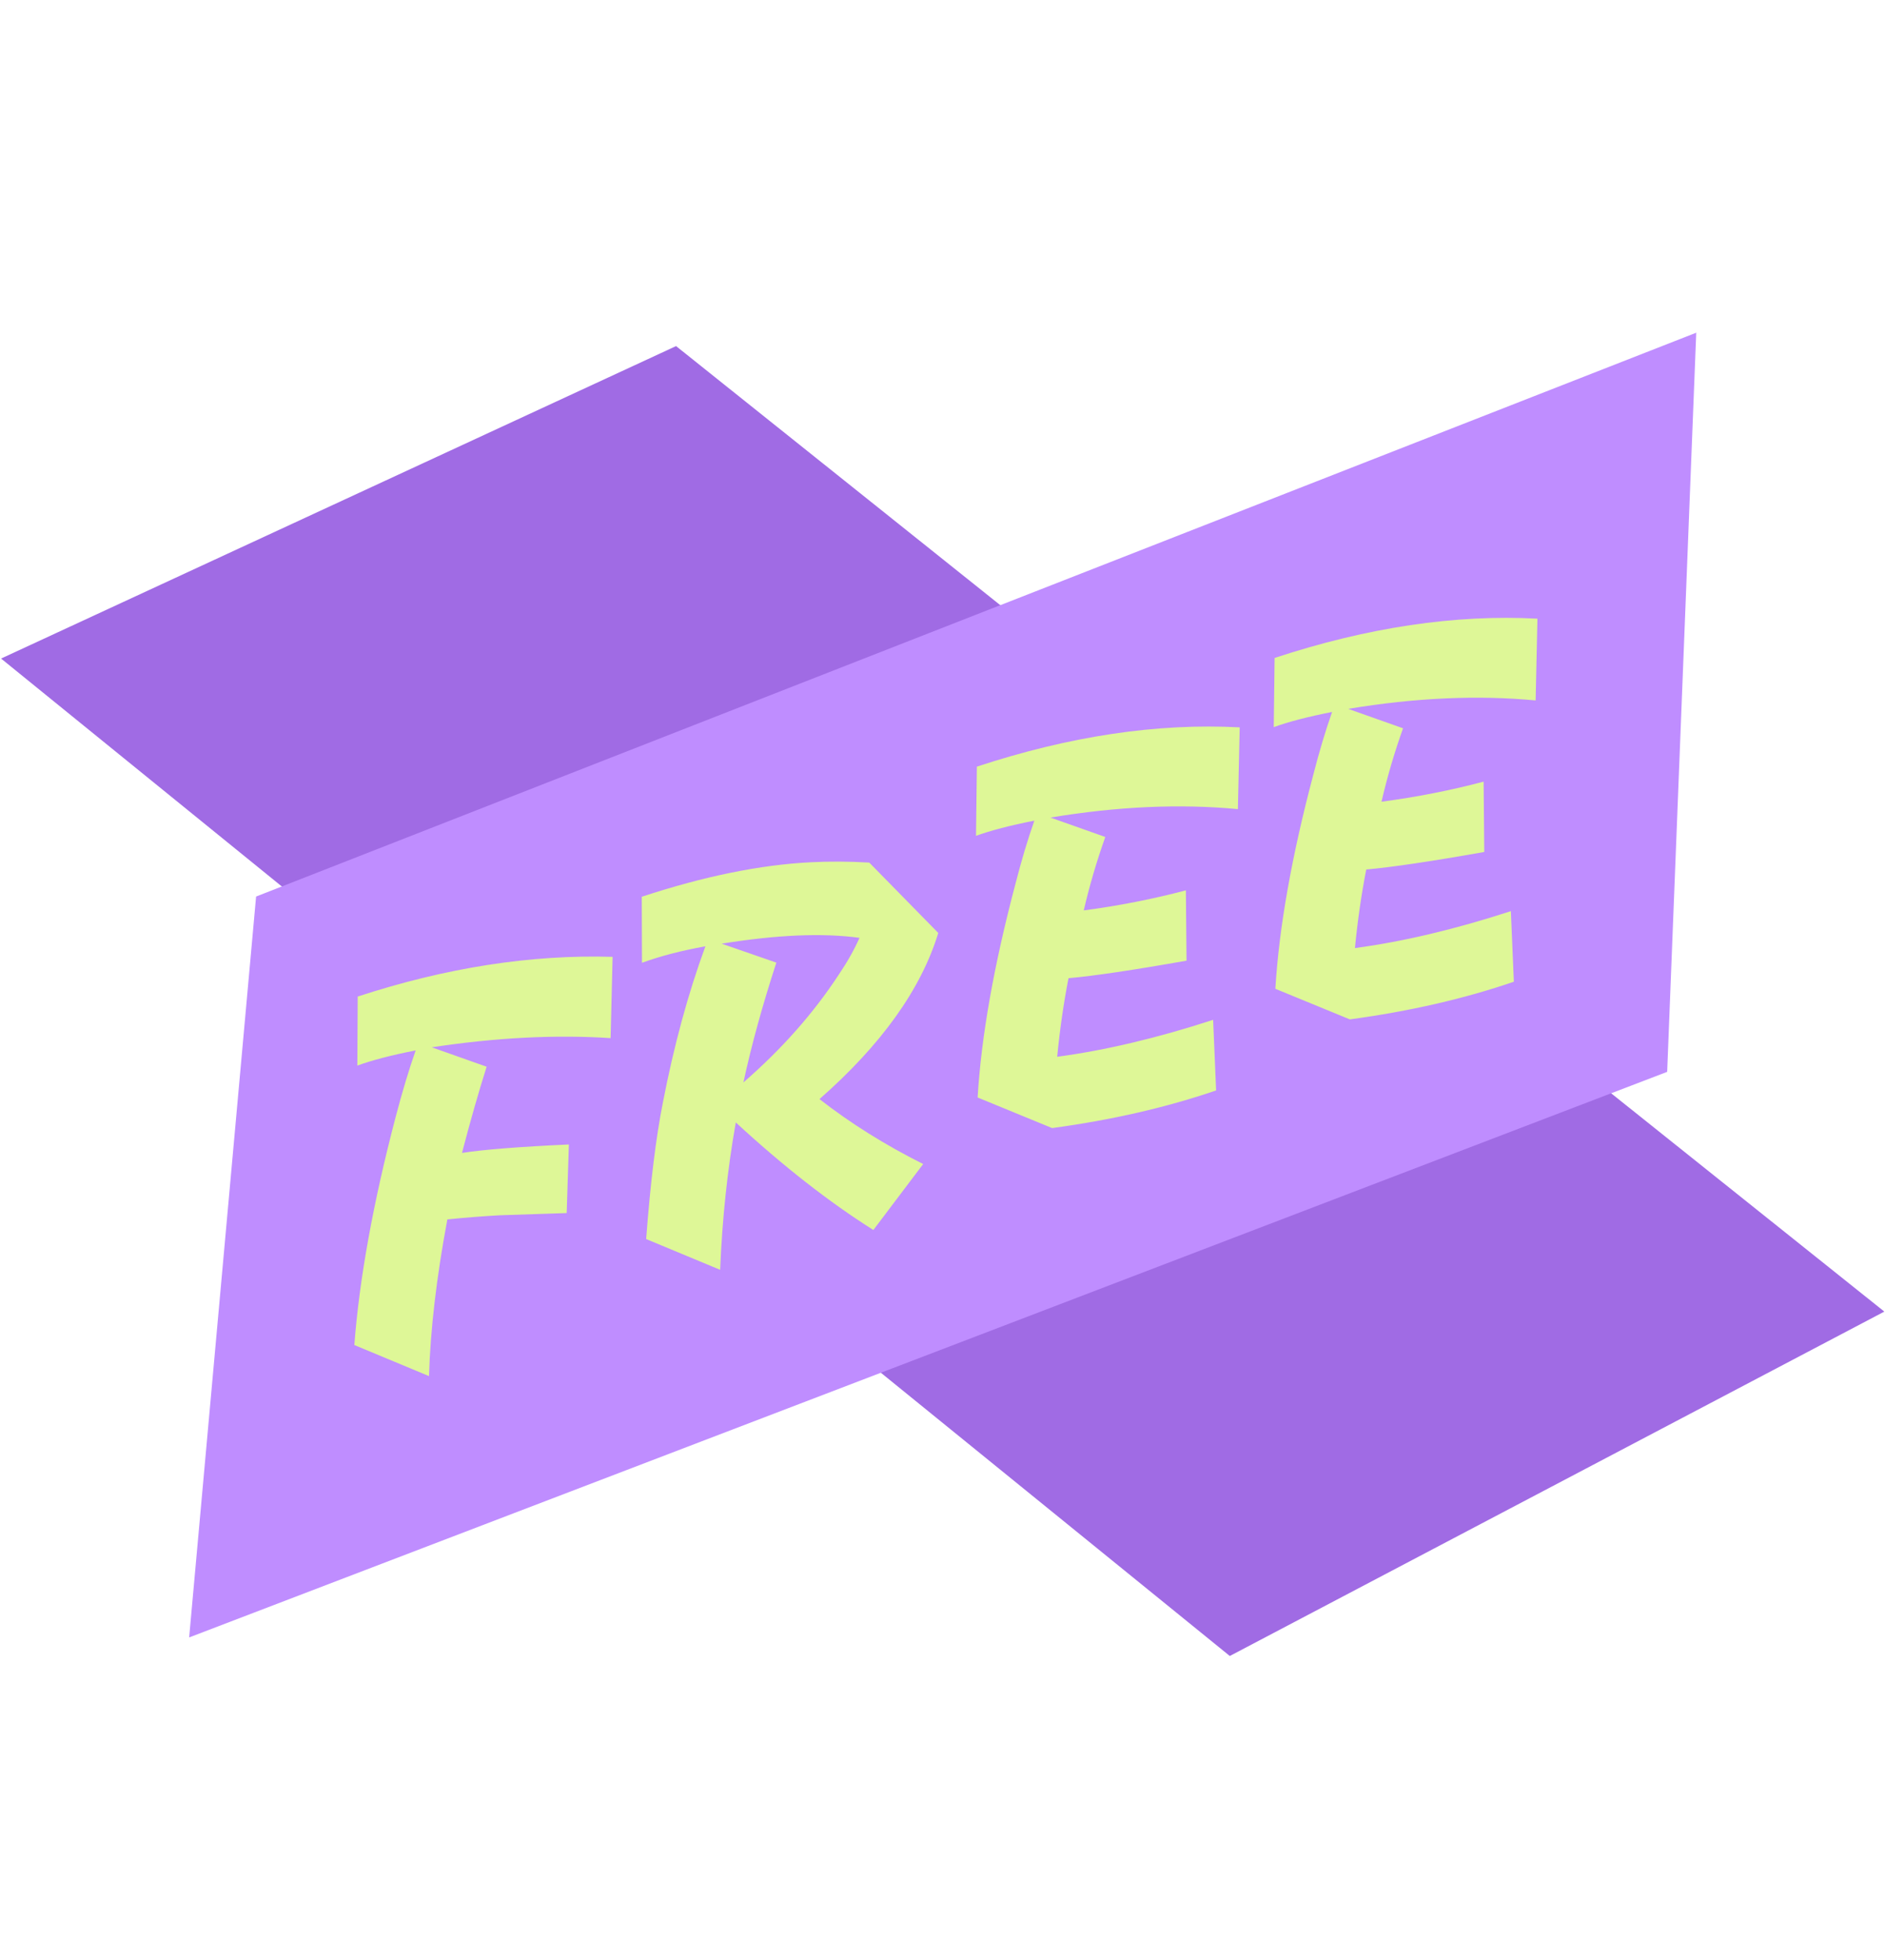 <svg width="1445" height="1502" viewBox="0 0 1445 1502" fill="none" xmlns="http://www.w3.org/2000/svg">
<g filter="url(#filter0_i_120_64)">
<path d="M0.812 500.74L518.252 261.252L1444.49 1001.26L942.736 1265.22L0.812 500.74Z" fill="#A06BE4"/>
</g>
<g filter="url(#filter1_i_120_64)">
<path d="M145 1251L196.317 683.14L1300.3 251L1278.02 817.509L145 1251Z" fill="#BF8DFF"/>
</g>
<g filter="url(#filter2_i_120_64)">
<path d="M271.62 1026.88C275.5 976.072 286.048 917.861 303.261 852.248C308.364 832.786 313.492 815.726 318.646 801.071C300.106 804.716 285.199 808.595 273.926 812.71L274.205 759.807C341.912 737.65 407.047 727.501 469.611 729.363L468.08 791.665C425.905 788.89 380.205 791.235 330.981 798.698L373.033 813.582C366.837 833.16 360.541 855.187 354.145 879.663C370.523 877.092 397.837 874.929 436.088 873.175L434.408 925.737L383.08 927.439C370.277 928.137 356.893 929.19 342.929 930.597C334.643 974.783 329.952 1014.82 328.856 1050.7L271.62 1026.88ZM628.202 838.396C652.01 856.958 678.503 873.547 707.683 888.161L669.503 938.717C635.576 917.319 600.423 889.839 564.044 856.278C557.64 892.396 553.641 930.05 552.048 969.238L495.324 945.658C498.576 902.457 502.863 867.538 508.185 840.898C516.653 797.213 527.507 757.341 540.746 721.283C522.365 724.586 506.16 728.797 492.131 733.917L491.968 683.305C539.611 667.619 582.808 658.807 621.56 656.87C636.049 656.124 650.983 656.208 666.363 657.124L719.261 711.056C706.053 754.2 675.7 796.646 628.202 838.396ZM569.886 825.616C599.199 800.156 623.521 772.684 642.851 743.203C649.492 733.398 654.835 723.926 658.879 714.785C630.51 710.946 595.289 712.446 553.218 719.286L595.133 733.794C584.419 766.66 576.003 797.267 569.886 825.616ZM810.418 805.953C847.229 801.034 887.076 791.599 929.96 777.65L932.246 831.746C894.146 844.8 852.237 854.419 806.519 860.603L749.42 837.159C752.234 790.428 761.875 735.954 778.34 673.737C782.898 655.893 787.754 639.643 792.909 624.987C774.368 628.632 759.461 632.511 748.188 636.626L748.842 583.586C820.056 560.149 887.22 550.112 950.332 553.477L948.938 616.154C904.529 611.924 856.631 614.077 805.243 622.614L847.295 637.498C840.574 656.416 835.071 675.173 830.788 693.769C857.599 690.228 883.691 685.105 909.063 678.399L909.572 732.291C868.776 739.517 838.617 743.996 819.094 745.728C815.335 764.984 812.443 785.059 810.418 805.953ZM1038.66 722.647C1075.47 717.727 1115.32 708.293 1158.2 694.344L1160.49 748.439C1122.39 761.494 1080.48 771.113 1034.76 777.296L977.66 753.853C980.475 707.122 990.115 652.648 1006.58 590.431C1011.14 572.586 1016 556.336 1021.15 541.68C1002.61 545.325 987.702 549.205 976.429 553.319L977.083 500.28C1048.3 476.842 1115.46 466.805 1178.57 470.17L1177.18 532.847C1132.77 528.617 1084.87 530.771 1033.48 539.308L1075.54 554.191C1068.81 573.109 1063.31 591.866 1059.03 610.462C1085.84 606.921 1111.93 601.798 1137.3 595.092L1137.81 648.985C1097.02 656.21 1066.86 660.689 1047.33 662.421C1043.58 681.677 1040.68 701.752 1038.66 722.647Z" fill="#DEF797"/>
</g>
<defs>
<filter id="filter0_i_120_64" x="0.812" y="261.252" width="1443.68" height="1007.97" filterUnits="userSpaceOnUse" color-interpolation-filters="sRGB">
<feFlood flood-opacity="0" result="BackgroundImageFix"/>
<feBlend mode="normal" in="SourceGraphic" in2="BackgroundImageFix" result="shape"/>
<feColorMatrix in="SourceAlpha" type="matrix" values="0 0 0 0 0 0 0 0 0 0 0 0 0 0 0 0 0 0 127 0" result="hardAlpha"/>
<feOffset dy="4"/>
<feGaussianBlur stdDeviation="2"/>
<feComposite in2="hardAlpha" operator="arithmetic" k2="-1" k3="1"/>
<feColorMatrix type="matrix" values="0 0 0 0 0 0 0 0 0 0 0 0 0 0 0 0 0 0 0.25 0"/>
<feBlend mode="normal" in2="shape" result="effect1_innerShadow_120_64"/>
</filter>
<filter id="filter1_i_120_64" x="145" y="251" width="1155.3" height="1004" filterUnits="userSpaceOnUse" color-interpolation-filters="sRGB">
<feFlood flood-opacity="0" result="BackgroundImageFix"/>
<feBlend mode="normal" in="SourceGraphic" in2="BackgroundImageFix" result="shape"/>
<feColorMatrix in="SourceAlpha" type="matrix" values="0 0 0 0 0 0 0 0 0 0 0 0 0 0 0 0 0 0 127 0" result="hardAlpha"/>
<feOffset dy="4"/>
<feGaussianBlur stdDeviation="3.65"/>
<feComposite in2="hardAlpha" operator="arithmetic" k2="-1" k3="1"/>
<feColorMatrix type="matrix" values="0 0 0 0 0 0 0 0 0 0 0 0 0 0 0 0 0 0 0.25 0"/>
<feBlend mode="normal" in2="shape" result="effect1_innerShadow_120_64"/>
</filter>
<filter id="filter2_i_120_64" x="184.942" y="431.843" width="1084.7" height="649.391" filterUnits="userSpaceOnUse" color-interpolation-filters="sRGB">
<feFlood flood-opacity="0" result="BackgroundImageFix"/>
<feBlend mode="normal" in="SourceGraphic" in2="BackgroundImageFix" result="shape"/>
<feColorMatrix in="SourceAlpha" type="matrix" values="0 0 0 0 0 0 0 0 0 0 0 0 0 0 0 0 0 0 127 0" result="hardAlpha"/>
<feOffset dy="4"/>
<feGaussianBlur stdDeviation="2"/>
<feComposite in2="hardAlpha" operator="arithmetic" k2="-1" k3="1"/>
<feColorMatrix type="matrix" values="0 0 0 0 0 0 0 0 0 0 0 0 0 0 0 0 0 0 0.25 0"/>
<feBlend mode="normal" in2="shape" result="effect1_innerShadow_120_64"/>
</filter>
</defs>
</svg>
